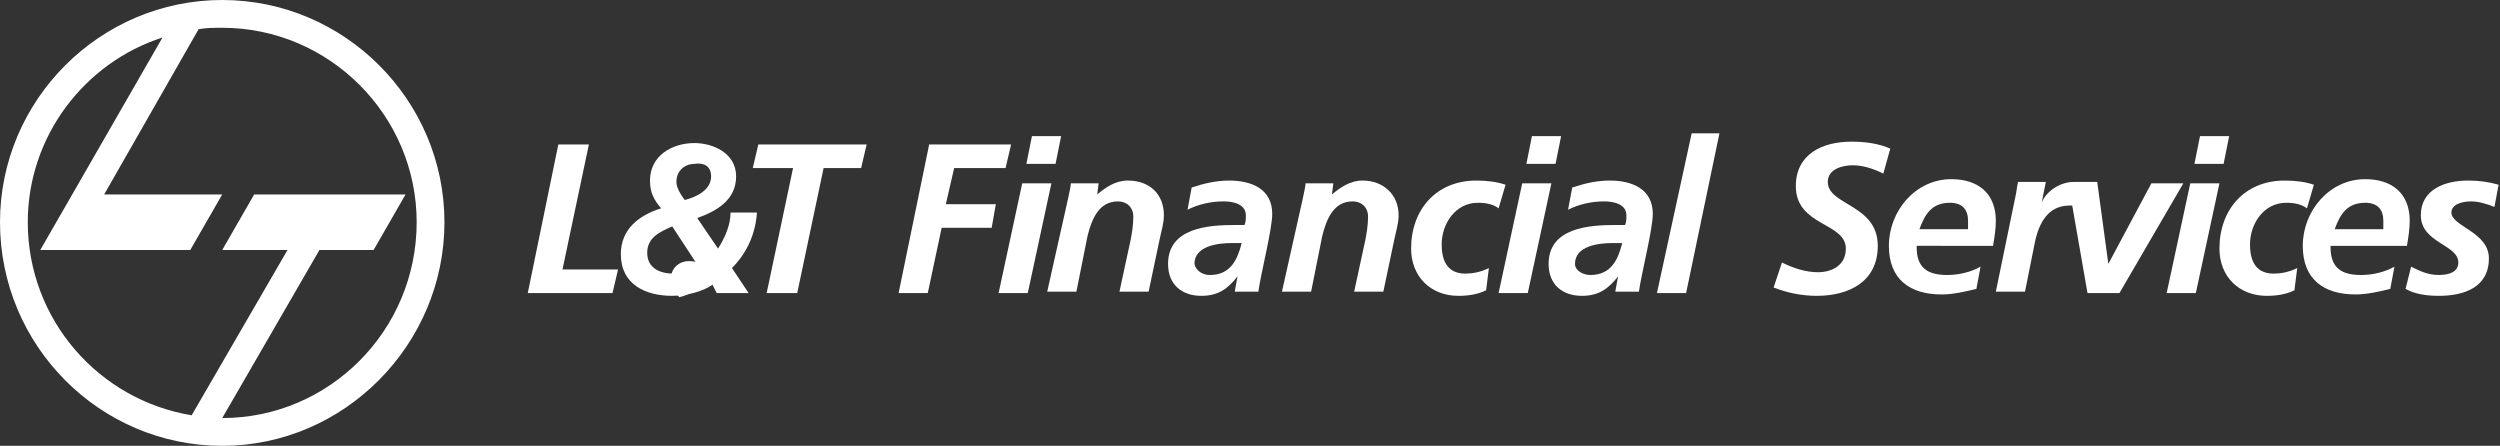 <?xml version="1.0" encoding="utf-8"?>
<!-- Generator: Adobe Illustrator 23.1.0, SVG Export Plug-In . SVG Version: 6.00 Build 0)  -->
<svg version="1.1" id="Layer_1" xmlns="http://www.w3.org/2000/svg" xmlns:xlink="http://www.w3.org/1999/xlink" x="0px" y="0px"
	 viewBox="0 0 180 32.1" style="enable-background:new 0 0 180 32.1;" xml:space="preserve">
<rect x="0" y="0" width="180" height="32.1" fill="#333333" stroke="none"/>
<style type="text/css">
	.st0{fill-rule:evenodd;clip-rule:evenodd;fill:#FFFFFF;}
	.st1{fill:#FFFFFF;}
</style>
<path class="st0" d="M50.8,19.7c0,1-1.1,1.5-1.9,1.7c-0.3-0.4-0.6-0.9-0.6-1.3c0-0.8,0.6-1.3,1.3-1.3C50.2,18.8,50.8,19,50.8,19.7"
	/>
<path class="st0" d="M13.8,29.9L20.7,18H16l2.3-4h10.9l-2.3,4H23l-7,12.1c7.7,0,14-6.3,14-14.1c0-7.7-6.3-14-14-14
	c-0.6,0-1.1,0-1.7,0.1L7.5,14H16l-2.3,4H2.9l8.8-15.3C6.1,4.5,2,9.8,2,16C2,23,7.1,28.8,13.8,29.9 M16,0c8.8,0,16,7.2,16,16
	s-7.2,16.1-16,16.1S0,24.9,0,16C0,7.2,7.2,0,16,0"/>
<polygon class="st0" points="38,21.1 44.1,21.1 44.5,19.4 40.5,19.4 42.4,10.4 40.2,10.4 "/>
<path class="st0" d="M51.6,21.1h2.3l-1.2-1.8c1.1-1.1,1.7-2.5,1.8-4h-1.9c0,0.9-0.4,1.8-0.9,2.6l-1.5-2.2c1.4-0.5,2.8-1.3,2.8-3
	s-1.7-2.4-3-2.4c-1.6,0-3.2,0.9-3.2,2.7c0,0.9,0.3,1.4,0.8,2c-1.6,0.5-2.9,1.5-2.9,3.3c0,2.2,1.8,3,3.7,3c1,0,2.2-0.3,2.9-0.8
	L51.6,21.1z M50.3,19.2c-0.5,0.4-1.2,0.5-1.8,0.5c-1,0-1.9-0.4-1.9-1.5s0.9-1.5,1.8-1.9L50.3,19.2z M51.2,12.7c0,1-1.1,1.5-1.9,1.7
	c-0.3-0.4-0.6-0.9-0.6-1.3c0-0.8,0.6-1.3,1.3-1.3C50.6,11.7,51.2,11.9,51.2,12.7"/>
<polygon class="st0" points="54.2,12.1 57.1,12.1 55.2,21.1 57.4,21.1 59.3,12.1 62,12.1 62.4,10.4 54.6,10.4 "/>
<polygon class="st1" points="66.9,10.4 72.8,10.4 72.4,12.1 68.7,12.1 68.1,14.7 71.7,14.7 71.4,16.4 67.8,16.4 66.8,21.1 
	64.7,21.1 "/>
<path class="st1" d="M73.6,13.2h2.1L74,21.1h-2.1L73.6,13.2z M74.3,9.8h2.1l-0.4,2h-2.1L74.3,9.8z"/>
<path class="st1" d="M76.9,14.3c0.1-0.5,0.2-0.9,0.2-1.1h2L79,14l0,0c0.6-0.5,1.3-1,2.2-1c1.6,0,2.6,1,2.6,2.5
	c0,0.6-0.2,1.2-0.3,1.7L82.7,21h-2.1l0.8-3.7c0.1-0.5,0.2-1.1,0.2-1.7c0-0.7-0.5-1.1-1.1-1.1c-1.4,0-1.9,1.3-2.2,2.5l-0.8,4h-2.1
	L76.9,14.3z"/>
<path class="st1" d="M89.1,19.9L89.1,19.9c-0.7,0.9-1.4,1.4-2.6,1.4c-1.4,0-2.4-0.8-2.4-2.3c0-2.6,2.9-2.8,4.8-2.8h0.7
	c0.1-0.2,0.1-0.4,0.1-0.7c0-0.8-0.9-1-1.6-1c-0.9,0-1.8,0.2-2.6,0.6l0.3-1.6c0.9-0.3,1.8-0.5,2.7-0.5c1.6,0,3.1,0.6,3.1,2.4
	c0,1.1-0.8,4.2-1,5.6h-1.7L89.1,19.9z M87.1,19.8c1.5,0,2-1.1,2.3-2.3h-0.7c-1,0-2.7,0.2-2.7,1.5C86.1,19.5,86.6,19.8,87.1,19.8"/>
<path class="st1" d="M93.8,14.3c0.1-0.5,0.2-0.9,0.2-1.1h2L95.9,14l0,0c0.6-0.5,1.3-1,2.2-1c1.5,0,2.6,1,2.6,2.5
	c0,0.6-0.2,1.2-0.3,1.7L99.6,21h-2.1l0.8-3.7c0.1-0.5,0.2-1.1,0.2-1.7c0-0.7-0.5-1.1-1.1-1.1c-1.4,0-1.9,1.3-2.2,2.5l-0.8,4h-2.1
	L93.8,14.3z"/>
<path class="st1" d="M107.9,15c-0.4-0.3-0.9-0.4-1.5-0.4c-1.6,0-2.6,1.5-2.6,3c0,1,0.3,2.1,1.7,2.1c0.5,0,1.1-0.1,1.7-0.4l-0.2,1.6
	c-0.6,0.3-1.3,0.4-2,0.4c-2,0-3.4-1.4-3.4-3.4c0-2.8,1.8-4.9,4.7-4.9c0.8,0,1.5,0.1,2.1,0.3L107.9,15z"/>
<path class="st1" d="M109.6,13.2h2.1l-1.7,7.9h-2.1L109.6,13.2z M110.3,9.8h2.1l-0.4,2h-2.1L110.3,9.8z"/>
<path class="st1" d="M116.5,19.9L116.5,19.9c-0.7,0.9-1.4,1.4-2.6,1.4c-1.4,0-2.4-0.8-2.4-2.3c0-2.6,2.9-2.8,4.8-2.8h0.7
	c0.1-0.2,0.1-0.4,0.1-0.7c0-0.8-0.9-1-1.6-1c-0.9,0-1.8,0.2-2.6,0.6l0.3-1.6c0.9-0.3,1.8-0.5,2.7-0.5c1.6,0,3.1,0.6,3.1,2.4
	c0,1.1-0.8,4.2-1,5.6h-1.7L116.5,19.9z M114.5,19.8c1.5,0,2-1.1,2.3-2.3h-0.7c-1,0-2.7,0.2-2.7,1.5C113.4,19.5,114,19.8,114.5,19.8"
	/>
<polygon class="st1" points="121.8,9.6 123.8,9.6 121.4,21.1 119.3,21.1 "/>
<path class="st1" d="M135.6,12.5c-0.6-0.3-1.4-0.6-2.2-0.6s-1.8,0.3-1.8,1.2c0,1.7,3.6,1.6,3.6,4.6c0,2.6-2.1,3.6-4.4,3.6
	c-1,0-2.1-0.2-3.1-0.6l0.6-1.8c0.8,0.4,1.7,0.7,2.6,0.7c1,0,2-0.5,2-1.7c0-1.9-3.6-1.6-3.6-4.5c0-2.3,1.9-3.2,4-3.2
	c0.9,0,1.9,0.1,2.8,0.5L135.6,12.5z"/>
<path class="st1" d="M138,17.8c0,1.5,0.8,2,2.2,2c0.8,0,1.7-0.2,2.4-0.6l-0.3,1.6c-0.8,0.2-1.7,0.4-2.5,0.4c-2.3,0-3.8-1.1-3.8-3.5
	c0-2.5,1.9-4.8,4.5-4.8c1.9,0,3.2,1,3.2,3c0,0.6-0.1,1.2-0.2,1.8H138V17.8z M141.7,16.4c0-0.2,0-0.4,0-0.5c0-0.8-0.4-1.3-1.3-1.3
	c-1.3,0-1.8,0.8-2.2,1.9h3.5V16.4z"/>
<path class="st1" d="M154.9,13.2l-3.1,5.8l0,0l-0.8-5.9h-1.7c-1,0-2,0.7-2.3,1.5l0,0l0.3-1.5h-2c-0.1,0.4-0.1,0.7-0.2,1.1l-1.4,6.8
	h2.1l0.7-3.5c0.3-1.5,1-2.7,2.5-2.7c0.1,0,0.1,0,0.2,0l1.1,6.3h2.3l4.6-7.9C157.2,13.2,154.9,13.2,154.9,13.2z M149.3,14.8
	L149.3,14.8L149.3,14.8 M149.4,14.8C149.4,14.8,149.5,14.8,149.4,14.8C149.5,14.8,149.4,14.8,149.4,14.8 M149.5,14.9
	C149.6,14.9,149.6,14.9,149.5,14.9C149.6,14.9,149.6,14.9,149.5,14.9 M149.6,14.9C149.7,14.9,149.7,14.9,149.6,14.9
	C149.7,14.9,149.6,14.9,149.6,14.9 M149.7,14.9L149.7,14.9L149.7,14.9 M149.8,14.9L149.8,14.9L149.8,14.9"/>
<path class="st1" d="M157.7,13.2h2.1l-1.7,7.9H156L157.7,13.2z M158.4,9.8h2.1l-0.4,2H158L158.4,9.8z"/>
<path class="st1" d="M166.1,15c-0.4-0.3-0.9-0.4-1.5-0.4c-1.6,0-2.6,1.5-2.6,3c0,1,0.3,2.1,1.7,2.1c0.5,0,1.1-0.1,1.7-0.4l-0.2,1.6
	c-0.6,0.3-1.3,0.4-2,0.4c-2,0-3.4-1.4-3.4-3.4c0-2.8,1.8-4.9,4.7-4.9c0.8,0,1.5,0.1,2.1,0.3L166.1,15z"/>
<path class="st1" d="M167.8,17.8c0,1.5,0.8,2,2.2,2c0.8,0,1.7-0.2,2.4-0.6l-0.3,1.6c-0.8,0.2-1.7,0.4-2.5,0.4
	c-2.3,0-3.8-1.1-3.8-3.5c0-2.5,1.9-4.8,4.5-4.8c1.9,0,3.2,1,3.2,3c0,0.6-0.1,1.2-0.2,1.8h-5.5V17.8z M171.6,16.4c0-0.2,0-0.4,0-0.5
	c0-0.8-0.4-1.3-1.3-1.3c-1.3,0-1.8,0.8-2.2,1.9h3.5V16.4z"/>
<path class="st1" d="M179.6,14.9c-0.5-0.2-1.1-0.4-1.7-0.4c-0.6,0-1.4,0.2-1.4,0.8c0,1,2.7,1.4,2.7,3.3c0,2.1-1.8,2.7-3.6,2.7
	c-0.8,0-1.7-0.1-2.4-0.5l0.4-1.6c0.6,0.3,1.2,0.6,2,0.6c0.7,0,1.4-0.2,1.4-0.9c0-1.3-2.7-1.4-2.7-3.4c0-1.9,1.8-2.5,3.4-2.5
	c0.8,0,1.5,0.1,2.2,0.3L179.6,14.9z"/>
</svg>
